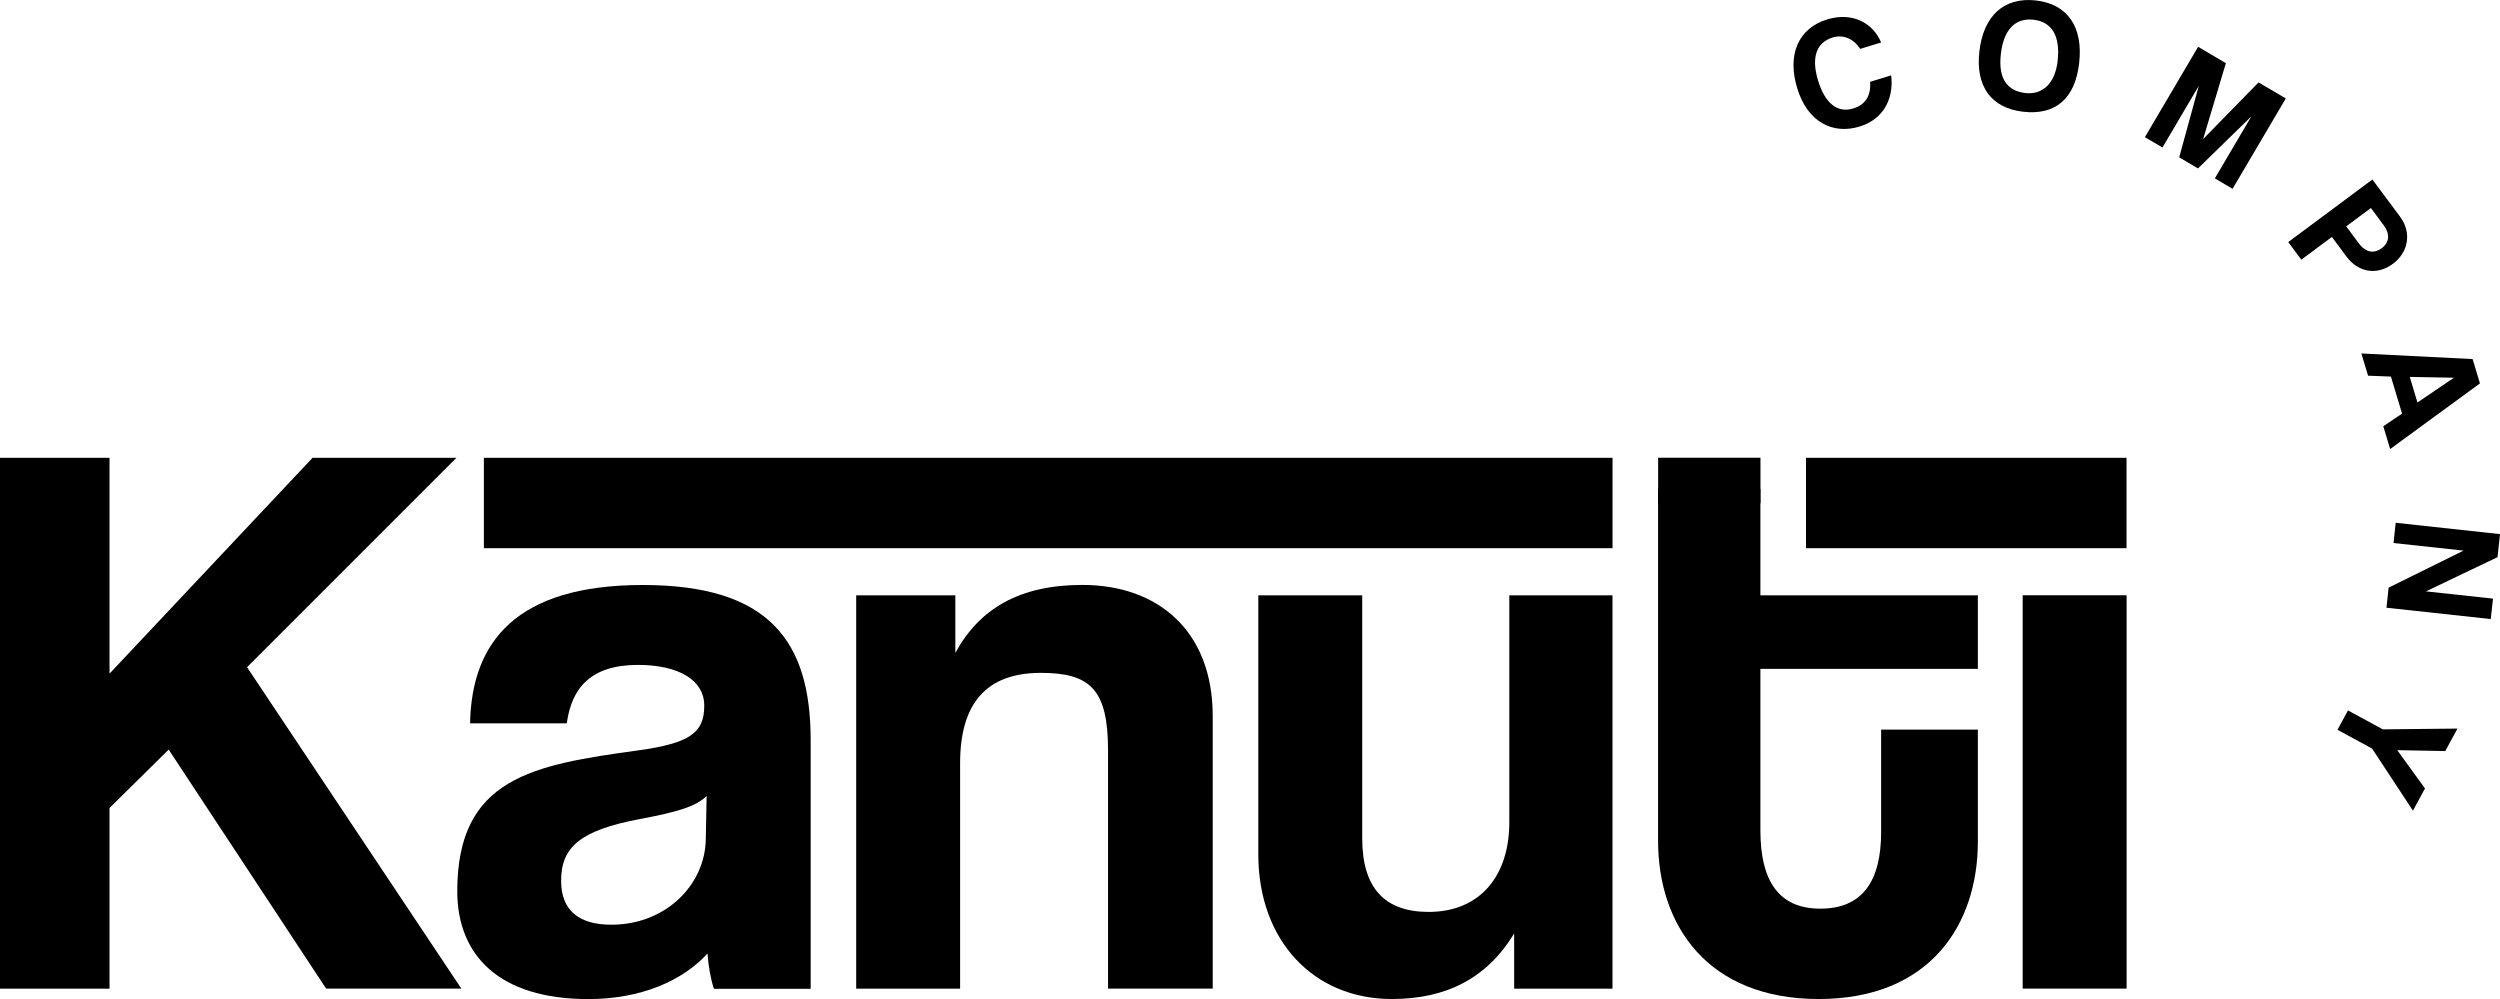 <?xml version="1.0" encoding="UTF-8"?>
<svg id="Camada_2" data-name="Camada 2" xmlns="http://www.w3.org/2000/svg" viewBox="0 0 392.61 156.9">
  <g id="Camada_1-2" data-name="Camada 1">
    <g>
      <path d="M51.22,155.26l-24.73-37.54-9.29,9.17v28.37H0V71.9H17.2v33.89l31.89-33.9h22.6l-32.89,32.89,33.65,50.47h-21.23Z"/>
      <path d="M112.11,155.26c-.5-1.51-.88-3.64-1-5.52-3.89,4.27-10.42,7.16-18.71,7.16-14.06,0-20.59-6.91-20.59-16.95,0-17.83,11.93-19.84,28.37-22.1,8.16-1.13,10.42-2.76,10.42-7.03,0-4.02-4.02-6.4-10.42-6.4-7.41,0-10.42,3.64-11.17,9.17h-15.19c.25-12.81,7.28-21.72,27.12-21.72s26.37,8.79,26.37,24.36v39.05h-15.19v-.02Zm-1.14-30.26c-1.63,1.63-4.52,2.51-10.55,3.64-9.29,1.76-12.3,4.39-12.3,9.67,0,4.65,2.76,6.91,7.91,6.91,8.41,0,14.69-6.15,14.81-13.43l.13-6.78h0Z"/>
      <path d="M174.01,155.26v-37.41c0-9.54-2.76-12.18-10.55-12.18-8.54,0-12.68,4.77-12.68,14.19v35.41h-16.32v-61.78h15.57v9.04c3.77-6.91,10.04-10.67,19.96-10.67,11.8,0,20.46,7.16,20.46,20.59v42.81h-16.44Z"/>
      <path d="M237.79,155.26v-8.66c-4.27,7.03-10.67,10.29-19.21,10.29-12.3,0-20.97-9.17-20.97-22.72v-40.68h16.32v38.17c0,7.78,3.51,11.55,10.42,11.55,8.29,0,12.68-5.9,12.68-14.06v-35.66h16.2v61.77h-15.44Z"/>
      <path d="M295.42,114.58h15.19v17.58c0,13.06-7.53,24.73-24.98,24.73s-25.24-11.55-25.24-24.86v-55.24h16.07v16.7h34.15v11.55h-34.15v25.36c0,7.78,2.76,12.3,9.42,12.3s9.54-4.39,9.54-12.05v-16.07Z"/>
      <path d="M283.62,86.08v-14.18h50.34v14.19h-50.34Zm-207.63,0v-14.18H253.24v14.19H75.99Zm241.66,69.17v-61.77h16.32v61.77h-16.32Zm-41.18-76.21h-16.07v-7.16h16.07v7.16Z"/>
    </g>
    <g>
      <path d="M297,11.84c.44,3.78-1.3,6.91-4.95,8.03-4.13,1.27-8.15-.59-9.8-5.99-1.64-5.33,.19-9.45,4.69-10.83,3.94-1.21,7.2,.54,8.48,3.62l-3.3,1.01c-1-1.64-2.72-2.28-4.29-1.8-2.73,.84-3.36,3.34-2.31,6.78,1.07,3.49,2.98,5.16,5.54,4.37,1.94-.6,2.79-2.07,2.63-4.18l3.29-1.01Z"/>
      <path d="M310.85,8.06c.63-5.55,3.84-8.55,8.87-7.99,5.03,.57,7.44,4.21,6.8,9.83-.63,5.62-3.75,8.22-8.78,7.65-5.03-.57-7.52-3.97-6.89-9.49Zm12.29,1.46c.44-3.87-.91-6.09-3.77-6.42-2.88-.33-4.72,1.54-5.15,5.41-.44,3.87,1.02,5.78,3.86,6.1,2.46,.28,4.63-1.22,5.07-5.09Z"/>
      <path d="M347.83,28.01l5.73-9.73-8.38,8.17-2.95-1.74,3.08-11.23-5.71,9.68-2.76-1.62,8.36-14.19,4.36,2.57-3.57,11.92,8.7-8.9,4.28,2.52-8.36,14.19-2.78-1.64Z"/>
      <path d="M359.35,38.02l13.22-9.83,4.34,5.83c1.92,2.59,1.26,5.65-1.13,7.42-2.41,1.79-5.37,1.43-7.29-1.16l-2.28-3.07-4.8,3.57-2.06-2.77Zm11.06,.16c1.18,1.59,2.49,1.64,3.64,.79,1.09-.81,1.42-2.08,.24-3.67l-1.95-2.63-3.88,2.88,1.95,2.63Z"/>
      <path d="M374.28,66.94l2.95-1.98-1.75-5.82-3.59-.14-1.05-3.49,17.47,.88,1.15,3.82-14.1,10.31-1.08-3.59Zm11.05-7.6v-.02s-6.89-.13-6.89-.13l1.21,4.02,5.68-3.86Z"/>
      <path d="M375.13,92.28l11.76-5.81-11-1.19,.34-3.18,16.38,1.78-.39,3.62-11.24,5.37,10.53,1.14-.35,3.21-16.38-1.78,.34-3.16Z"/>
      <path d="M368.74,111.57l5.47,2.97,11.72-.12-1.92,3.53-7.54-.14,4.36,6.01-1.89,3.49-6.42-9.75-5.43-2.95,1.64-3.03Z"/>
    </g>
  </g>
</svg>